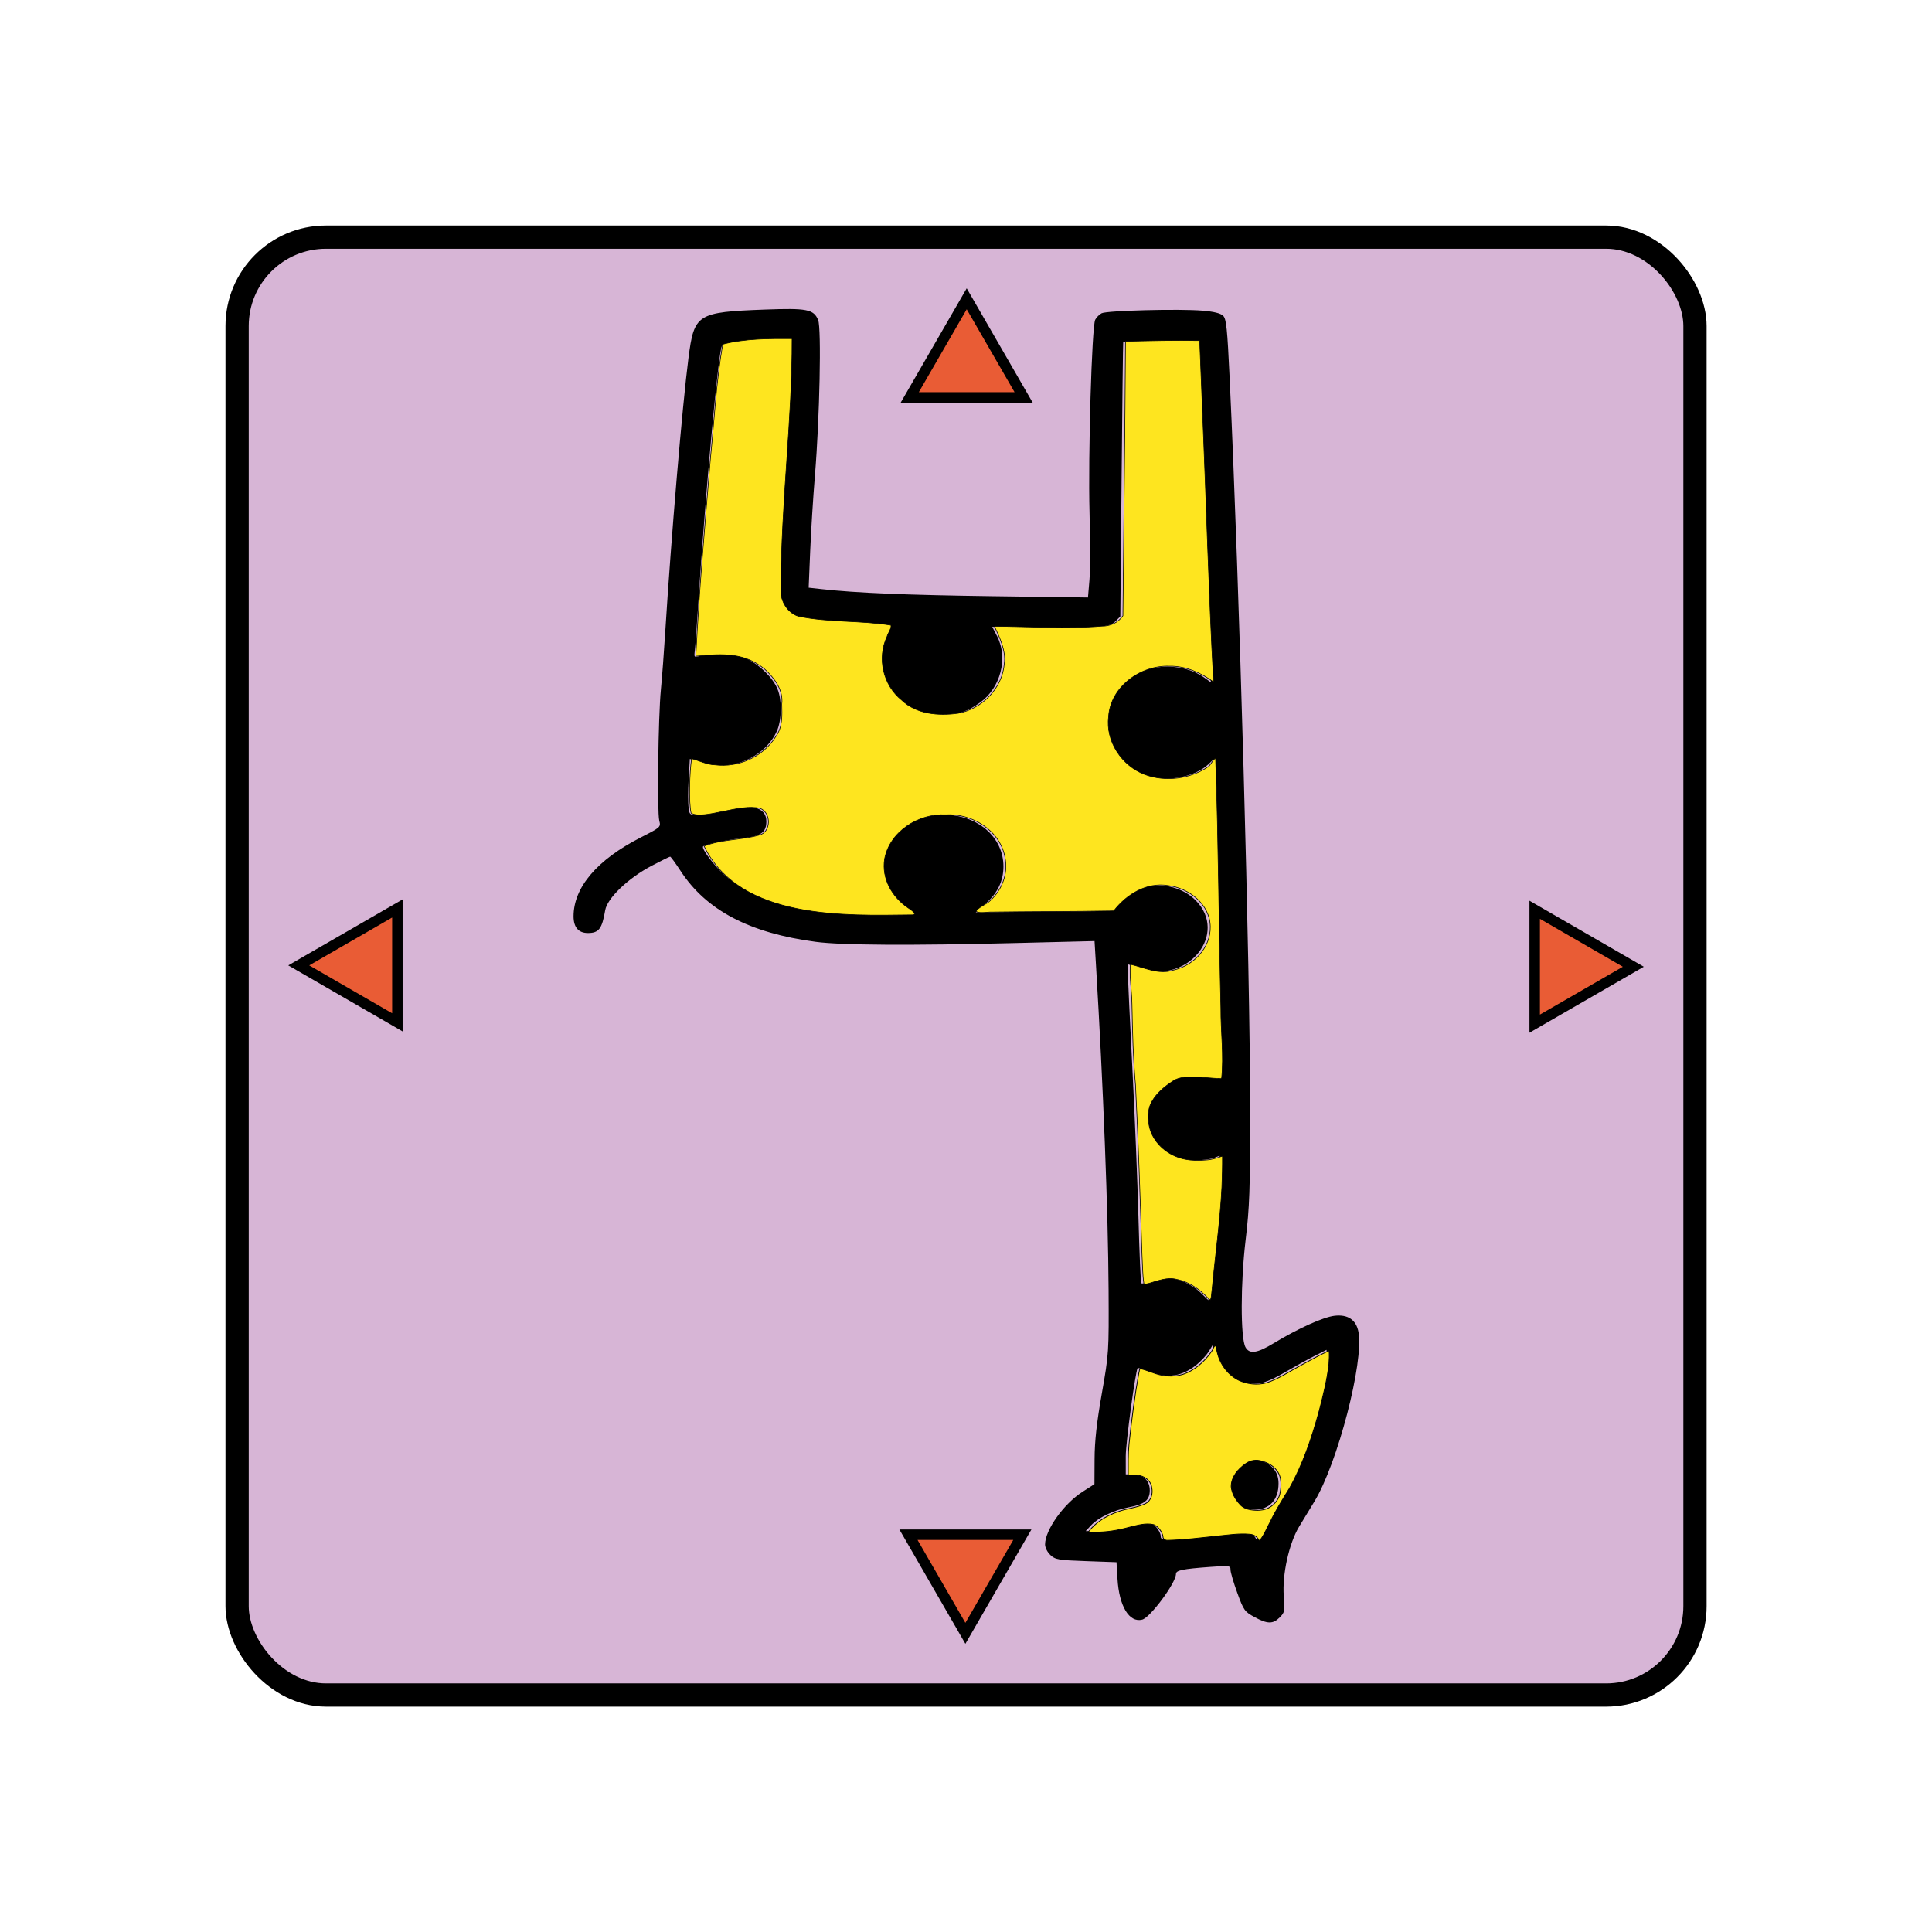 <svg viewBox="0 0 60 60" xmlns="http://www.w3.org/2000/svg"><g transform="matrix(-1.033 0 0 -1.033 57.516 59.898)"><rect fill="#d7b5d6" height="43.829" ry="2.671" stroke="#000" stroke-linecap="square" stroke-width=".699" width="43.829" x="4.721" y="7.026"/><g transform="matrix(.186 0 0 .186 77.676 -20.808)"><path d="m-312.65 373.401c-1.851-.158-2.914-.424-3.322-.832-.509-.51-.666-2.024-1.045-10.054-1.583-33.559-3.311-95.285-3.315-118.408-.002-12.818.095-15.583.741-20.99.819-6.866.828-15.761.017-17.252-.637-1.17-1.876-.996-4.572.641-3.902 2.37-8.004 4.222-9.821 4.435-2.159.252-3.503-.655-3.871-2.613-.905-4.824 3.383-21.295 7.144-27.443.705-1.153 1.809-2.969 2.453-4.036 1.634-2.707 2.75-7.77 2.474-11.22-.192-2.402-.148-2.635.657-3.44 1.1-1.1 1.975-1.088 4.077.057 1.598.87 1.75 1.084 2.782 3.916.6 1.648 1.092 3.318 1.092 3.712 0 .684.142.705 3.263.476 4.502-.33 5.556-.547 5.556-1.143 0-1.436 4.162-7.055 5.469-7.383 2.086-.524 3.721 2.185 3.982 6.598l.159 2.686 4.911.177c4.516.162 4.981.242 5.778.991.493.463.864 1.207.859 1.723-.02 2.34-3.022 6.551-6.054 8.493l-1.928 1.235-.021 4.057c-.015 2.93-.341 5.87-1.17 10.583-1.134 6.44-1.148 6.662-1.094 16.757.067 12.494.864 33.048 2.038 52.532l.232 3.848 12.911-.32c16.927-.42 27.998-.353 32.137.196 10.71 1.419 17.712 5.093 21.868 11.472.824 1.265 1.58 2.299 1.679 2.299s1.463-.675 3.029-1.499c3.767-1.984 7.138-5.216 7.468-7.162.509-2.999 1.029-3.686 2.791-3.686 1.524 0 2.323.928 2.323 2.699 0 4.678-3.811 9.153-10.853 12.744-3.233 1.648-3.266 1.678-2.999 2.725.36 1.413.172 16.723-.261 21.167-.189 1.94-.512 6.227-.718 9.525-.943 15.094-2.755 36.445-3.739 44.073-.922 7.144-1.372 7.429-12.363 7.84-6.808.254-7.88.043-8.6-1.695-.546-1.319-.246-15.848.52-25.106.286-3.456.631-8.955.766-12.219l.247-5.934-2.079-.231c-5.616-.624-13.669-.958-27.687-1.148l-15.378-.208-.236 2.781c-.13 1.53-.137 6.433-.017 10.895.25 9.237-.368 30.194-.92 31.227-.201.376-.665.844-1.031 1.039-.816.437-12.59.741-16.329.422zm74.487-4.989c1.635-.188 3.084-.521 3.219-.74.575-.931 2.707-24.259 3.849-42.128.211-3.298.447-6.499.524-7.111.138-1.099.125-1.11-.976-.794-2.149.616-5.574.377-7.471-.523-2.082-.987-4.158-3.045-4.922-4.878-.741-1.778-.686-5.049.114-6.81 1.509-3.321 5.221-5.567 9.186-5.559 1.279.002 2.897.246 3.598.542l1.273.538.199-3.34c.11-1.837.108-3.9-.003-4.585-.228-1.405.043-1.387-4.86-.312-5.133 1.125-7.702.506-7.702-1.856 0-1.757.871-2.408 3.582-2.675 2.469-.243 6.302-1.037 6.64-1.374.341-.341-1.922-3.305-3.662-4.797-3.353-2.875-8.625-4.82-15.262-5.63-4.664-.569-14.817-.908-14.817-.494 0 .194.615.76 1.368 1.258 1.627 1.077 2.661 2.645 3.226 4.89 1.263 5.024-3.507 9.899-9.687 9.899-5.521 0-9.708-3.609-9.708-8.369 0-2.337.944-4.305 2.883-6.011l1.588-1.397-10.958.107-10.958.107-1.251 1.344c-1.609 1.729-3.167 2.51-5.476 2.749-2.504.258-5.174-.654-6.867-2.346-5.404-5.404 1.218-13.635 8.887-11.046l2.028.685v-1.53c0-.842-.319-7.683-.71-15.203-.39-7.52-.834-18.389-.986-24.154-.152-5.765-.364-10.569-.47-10.675s-.873.046-1.704.339c-.831.293-1.947.533-2.48.533-1.651 0-3.998-1.031-5.348-2.348l-1.291-1.26-.231 2.421c-.127 1.332-.539 5.138-.914 8.458-.376 3.32-.683 7.484-.683 9.252v3.215l.954-.363c.525-.2 1.886-.367 3.025-.373 5.1-.024 8.711 3.816 7.859 8.358-.348 1.853-3.034 4.457-5.233 5.073-1.64.459-4.631.37-6.027-.179-.637-.25-.65.109-.419 11.172.132 6.287.386 16.59.565 22.896s.328 12.803.33 14.437l.004 2.972.798-.75c2.283-2.145 7.14-2.944 10.434-1.716 6.289 2.343 8.143 10.018 3.54 14.656-3.344 3.37-9.479 3.858-13.401 1.065l-1.051-.748.171.829c.094.456.268 4.718.386 9.472.195 7.833.847 25.448 1.461 39.423l.236 5.38h5.944c3.269 0 5.971-.04 6.005-.088s.153-10.046.265-22.216l.203-22.127.793-.793c.715-.714 1.273-.818 5.644-1.05 2.668-.142 6.97-.162 9.56-.045l4.709.212-.8-1.552c-1.803-3.5-.544-8.344 2.783-10.703 2.107-1.494 3.396-1.904 6.088-1.935 3.225-.037 5.412.791 7.438 2.817 2.789 2.789 3.44 6.638 1.699 10.051-.377.739-.622 1.408-.545 1.485.077.077 2.337.281 5.022.453 10.079.645 11.015.853 12.153 2.694.756 1.222.769 1.443.544 8.709-.127 4.1-.469 10.233-.759 13.628-.291 3.395-.633 9.468-.762 13.494l-.233 7.32 2.437-.003c1.34-.001 3.775-.156 5.41-.344zm-73.55-165.348c2.342-1.931 4.724-2.296 7.67-1.177 1.009.383 1.86.661 1.89.617.368-.533 1.931-12.098 1.929-14.279l-.002-2.91h-1.235c-1.598 0-2.646-1.026-2.646-2.591 0-1.579.849-2.268 3.366-2.733 2.435-.45 4.931-1.643 6.132-2.931l.855-.917h-1.925c-1.059 0-2.793.244-3.854.542-3.62 1.018-4.735 1.045-5.582.137-.416-.447-.757-1.108-.757-1.47 0-.609-.228-.64-3.087-.427-1.698.127-4.744.437-6.77.69-3.83.478-5.15.304-5.547-.731-.146-.381-.648.355-1.547 2.267-.732 1.557-1.8 3.515-2.373 4.351-1.711 2.494-3.139 5.599-4.615 10.034-1.486 4.464-2.872 10.564-2.872 12.638v1.26l2.028-1.029c1.116-.566 3.14-1.683 4.498-2.482 3.244-1.908 4.573-2.253 6.825-1.77 2.153.462 4.037 2.324 4.648 4.594l.399 1.48.637-1.047c.35-.576 1.22-1.528 1.933-2.116zm-10.957-15.786c-1.468-.639-2.25-1.833-2.25-3.436 0-2.634 1.425-4.201 3.849-4.235.735-.01 1.686.169 2.114.398 1.008.539 2.148 2.422 2.148 3.546 0 1.886-2.32 4.259-4.125 4.22-.349-.008-1.13-.229-1.736-.493z" stroke-width=".353"/><g fill="#fee51f" stroke="#000" stroke-linecap="square" transform="matrix(.265 0 0 .265 -51.389 267.358)"><path d="m-990.693-203.23c-.724 2.181-.65 4.676-1.016 6.973-1.933 20.619-4.882 41.151-5.924 61.846-.23 6.293-.42 12.64-.352 18.906 3.139-1.054 6.377-2.162 9.736-2.352 6.426-.531 13.068-.363 19.033 2.303 8.627 3.617 15.758 11.845 16.301 21.447.38 4.041.122 8.325-2.053 11.883-2.834 5.118-7.546 8.968-12.352 12.188-6.475 4.811-17.976 2.177-30.12 1.776-1.523 14.107.513 28.732.407 42.894 1.248 49.625 1.433 102.141 3.21 151.749.082 2.54 3.425-3.905 4.337-4.265 11.109-7.585 26.232-9.568 38.871-4.852 14.064 5.308 24.033 20.246 22.08 35.385-1.271 18.31-19.78 31.475-37.402 30.652-9.401.223-19.143-4.077-26.67-9.651 1.613 27.182 2.631 56.316 3.711 83.868 1.426 41.33 3.16 83.076 4.81 124.398 14.877.311 30.375-.099 45.243-.437.308-55.808 1.06-111.614 1.574-167.42 2.965-4.244 7.699-6.363 12.816-6.322 21.486-1.735 44.031-.217 65.556-.086-3.131-6.673-7.134-14.937-6.026-22.722 1.145-15.11 13.63-27.785 28.369-30.373 11.816-1.623 25.199-.518 34.23 8.084 11.233 9.051 15.193 25.509 8.932 38.663-.473 2.077-2.868 5.046-2.412 7.024 18.558 2.996 38.122 1.603 56.55 5.461 6.473 2.065 10.782 9.161 10.617 15.6-.231 55.697-7.027 104.158-6.848 153.719 13.894.036 28.856.145 42.31-3.432 4.042-22.894 5.15-46.568 7.499-69.678 3.311-39.864 6.948-80.638 8.901-120.589-17.126 1.724-29.918 2.011-41.956-7.851-5.98-5.48-11.507-12.712-10.463-21.348-.15-6.825-.619-14.186 3.756-19.965 7.717-12.27 22.726-18.927 37.006-17.102 4.516.029 10.001 2.702 14.236 3.814 1.265-8.068 1.836-26.696.301-33.283-7.57-4.371-29.883 6.098-42.082 2.922-6.933-2.594-6.852-14.731.732-16.354 10.658-3.025 23.09-2.425 33.42-6.695-21.694-45.28-87.372-42.327-125.907-41.919-5.654-.395.251 3.521 1.469 4.27 9.774 6.649 16.221 17.797 14.364 29.76-3.129 16.78-20.724 27.921-37.221 27.012-16.069 1.029-33.307-9.558-36.238-26.035-2.098-10.508 2.205-20.742 10.387-27.514 6.669-3.867 12.071-7.043-.862-5.787-25.257.373-50.633.25-75.867.726-7.672 10.045-20.111 17.62-33.039 15.471-12.716-1.464-25.602-11.404-25.816-24.996-.36-12.989 10.385-24.019 22.688-26.637 8.679-2.902 17.66 1.695 26.045 3.603.663-7.637-.879-16.542-.961-24.359-.337-17.637-.709-33.186-2.158-49.178-1.715-34.36-2.831-68.745-3.945-103.129-.341-6.026-.287-12.113-1.154-18.09-.787-.788-2.179.066-3.133.133-5.476 1.545-11.16 3.948-16.916 2.426-7.345-1.44-13.725-5.871-18.846-11.188-.584-.383-1.049-1.243-1.76-1.35z" stroke-width=".378"/><path d="m-1021.142-349.431c-2.515 3.244-3.948 7.191-5.932 10.764-3.398 7.071-7.558 13.72-11.685 20.38-8.198 14.587-13.577 30.565-18.046 46.63-2.502 9.651-4.988 19.366-6.125 29.288-.23 2.71-.305 5.484-.128 8.171 6.015-2.69 11.885-5.98 17.698-9.18 6.803-3.644 13.289-8.097 20.691-10.468 5.55-1.45 11.686-.782 16.857 1.683 6.334 3.19 11.051 9.287 12.788 16.152.529 1.418.574 3.71 1.409 4.967 1.031-.57 1.491-2.645 2.241-3.563 4.355-6.334 10.497-11.822 17.921-14.149 4.418-1.177 9.194-1.206 13.657-.141 4.008.967 7.767 2.841 11.785 3.708.935-.229.642-1.683.991-2.372 2.621-14.41 4.458-28.958 6.023-43.517.635-6.245.455-12.528.482-18.794-1.649-.472-3.672-.029-5.44-.334-4.137-.13-8.343-3.103-8.878-7.401-.835-3.674.271-8.189 3.943-9.895 5.363-2.652 11.548-2.843 17.089-5.061 6.668-2.332 12.94-6.217 17.352-11.799.548-1.361-2.554-.244-3.472-.538-7.177-.029-14.3 1.089-21.206 3.004-4.851 1.132-9.944 2.801-14.943 1.603-2.84-1.235-4.875-4.077-5.631-7.024.239-1.601-1.353-2.665-2.815-2.549-9.946.204-19.835 1.511-29.723 2.53-6.815.641-13.668 1.812-20.524 1.171-2.29-.153-4.449-1.46-5.46-3.582-.296-.568-.677.134-.921.318zm1.79 17.874c3.829.06 8.197.6 10.788 3.772 2.686 2.916 4.834 6.613 5.253 10.584.099 5.934-4.228 10.95-8.867 14.114-2.848 2.07-6.581 2.664-9.906 1.505-4.788-1.221-9.437-4.375-10.921-9.3-1.024-3.473-.764-7.279.038-10.781 1.264-4.937 5.543-8.888 10.613-9.623.999-.179 1.988-.261 3.002-.271z" stroke-width=".477"/></g></g><g fill="#e95c35" stroke="#000" stroke-linecap="square" stroke-width=".25"><path d="m-29.108 270.302v-2.717l2.353 1.359z" transform="matrix(0 -1.26 1.26 0 -312.214 -24.831)"/><path d="m-29.108 270.302v-2.717l2.353 1.359z" transform="matrix(1.26 0 0 1.26 80.408 -309.908)"/><path d="m-29.108 270.302v-2.717l2.353 1.359z" transform="matrix(0 1.26 -1.26 0 365.485 82.713)"/><path d="m-29.108 270.302v-2.717l2.353 1.359z" transform="matrix(-1.26 0 0 -1.26 -27.136 367.79)"/></g></g></svg>
